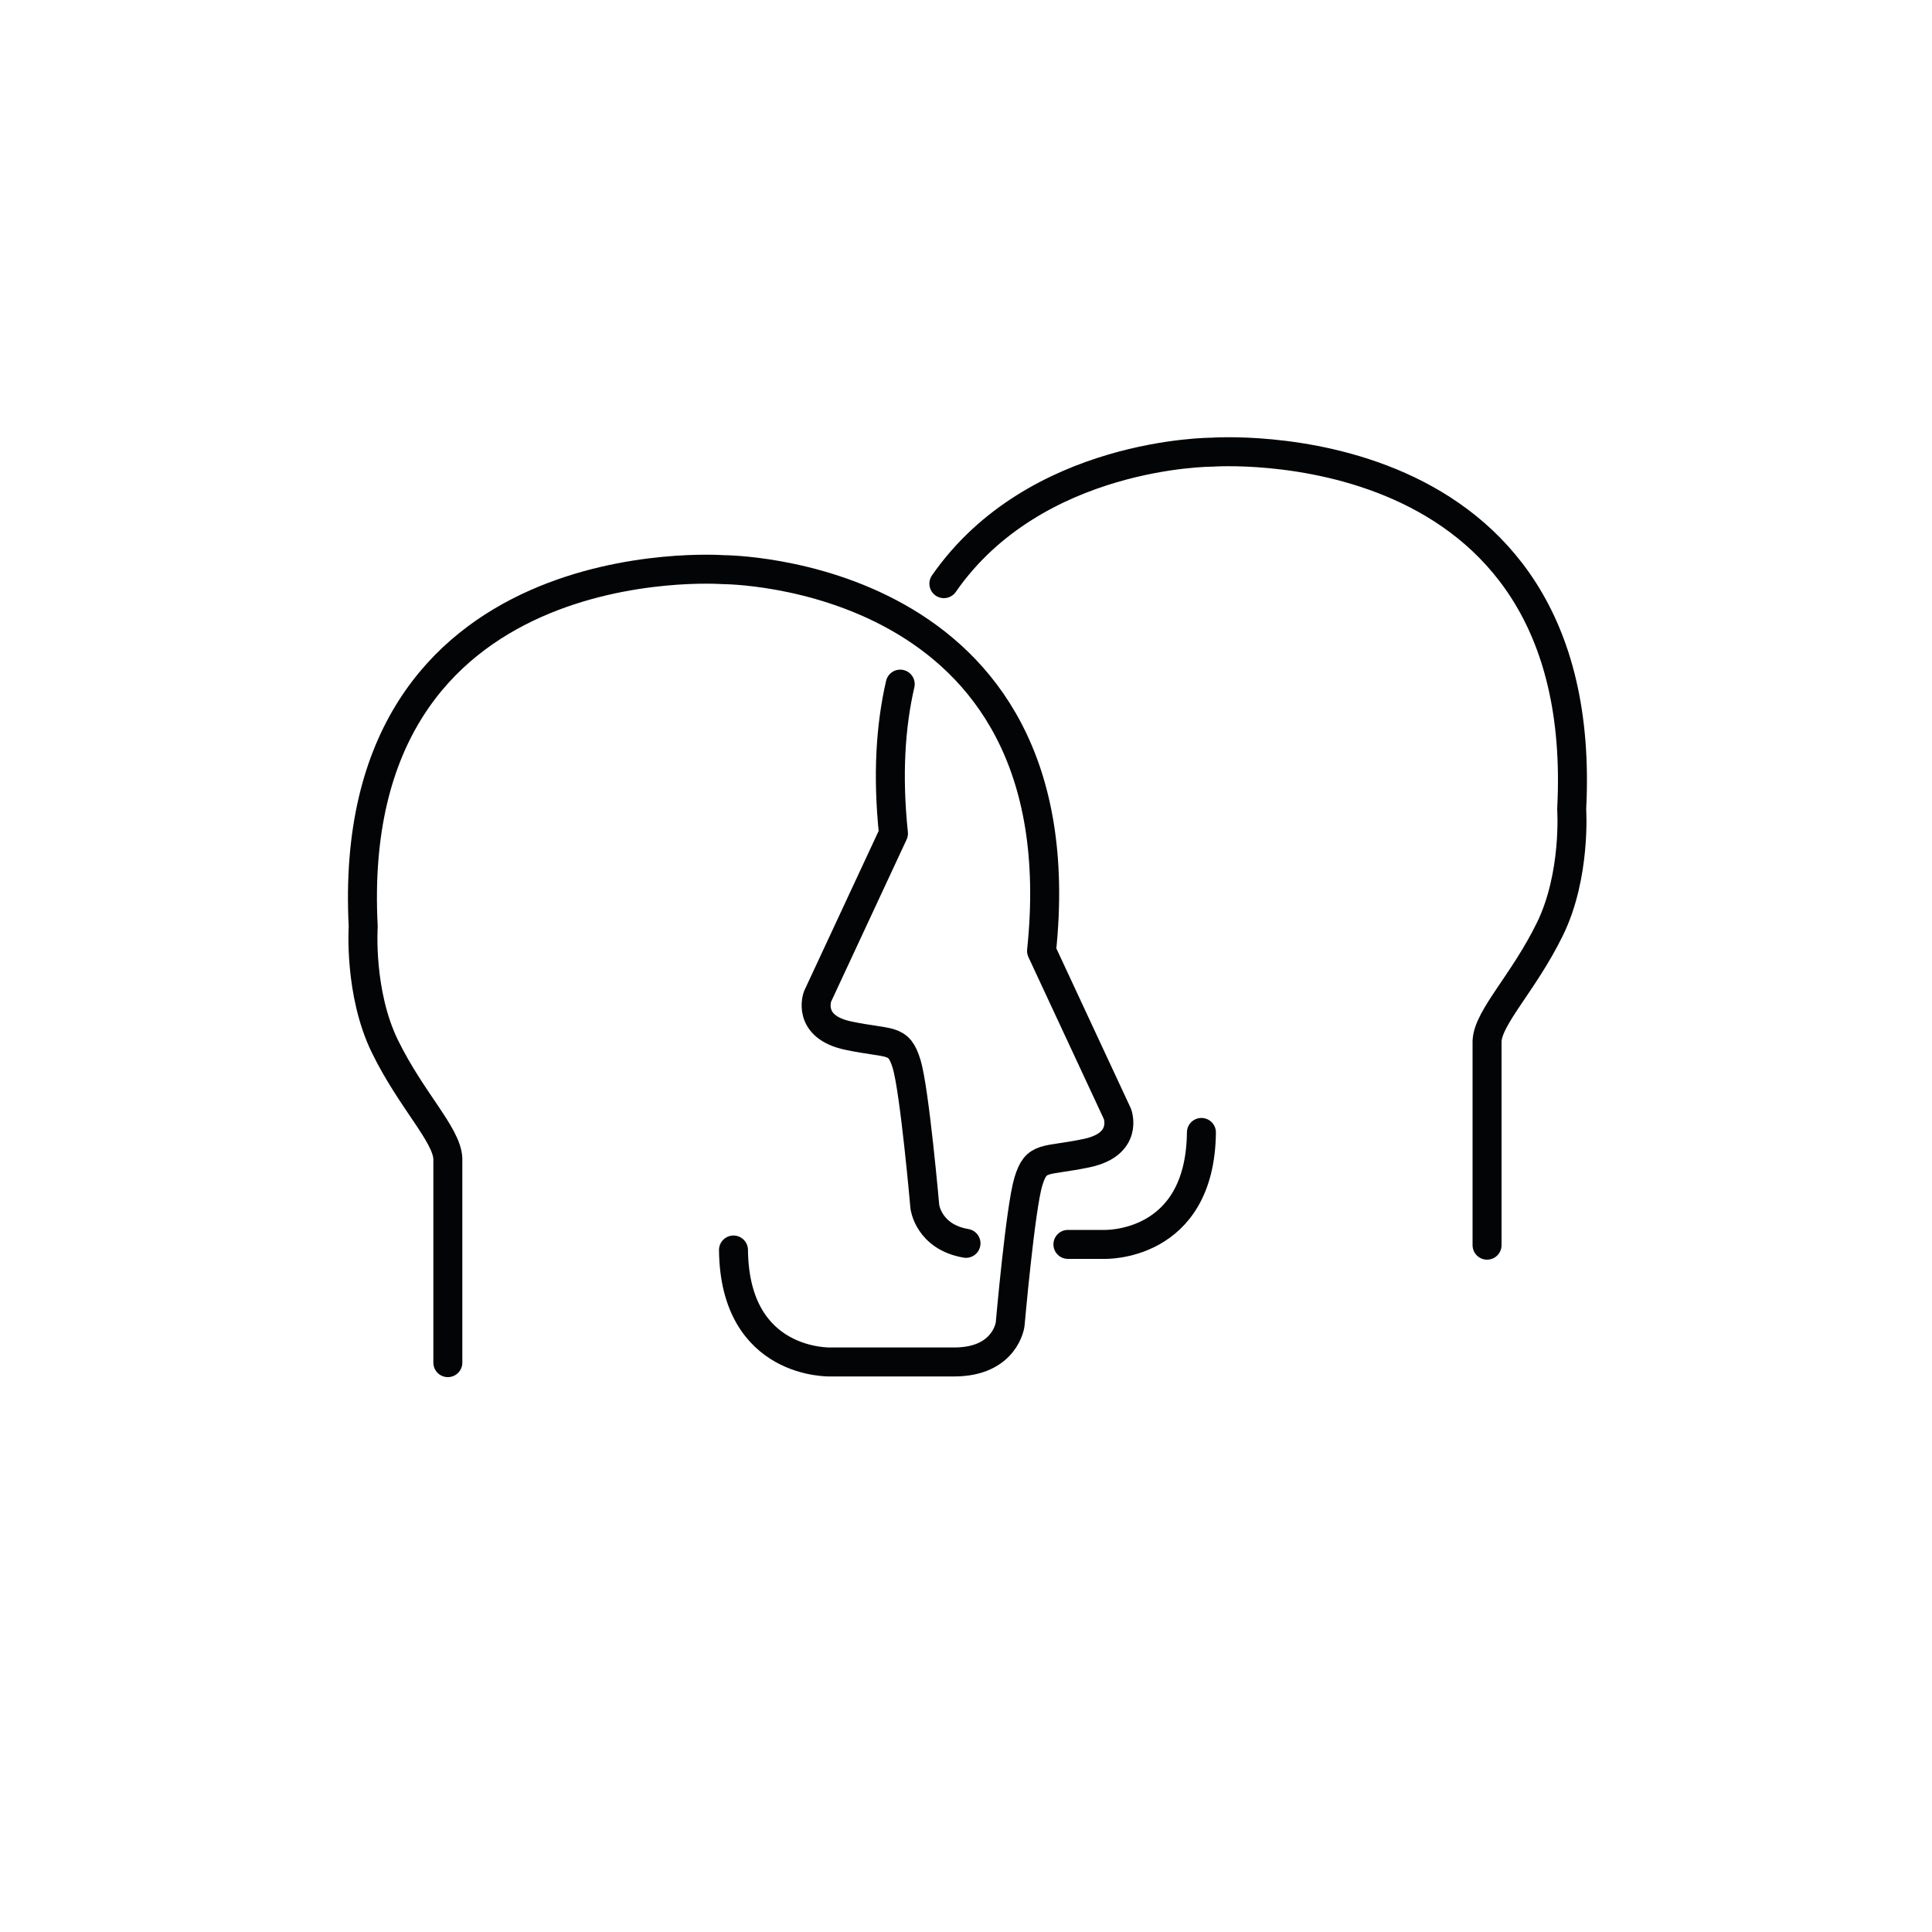 <?xml version="1.0" encoding="UTF-8"?>
<svg id="Icons" xmlns="http://www.w3.org/2000/svg" viewBox="0 0 200 200">
  <defs>
    <style>
      .cls-1 {
        fill: none;
        stroke: #030405;
        stroke-linecap: round;
        stroke-linejoin: round;
        stroke-width: 3px;
      }
    </style>
  </defs>
  <path class="cls-1" d="M75.93,129.4c.12,11.95,10.06,11.59,10.06,11.59h12.78c5.32,0,5.8-3.9,5.8-3.9,0,0,1.06-12.07,1.89-14.79.83-2.72,1.66-2.01,6.03-2.93s3.19-4.05,3.19-4.05l-7.86-16.88c4.15-39.51-32.97-39.47-32.97-39.47,0,0-39.33-2.92-37.25,36.94,0,0-.47,6.86,2.25,12.42,2.72,5.56,6.39,9.11,6.51,11.59v21.14"/>
  <path class="cls-1" d="M97.71,60.42c9.47-13.64,27.74-13.61,27.74-13.61,0,0,39.33-2.92,37.25,36.94,0,0,.47,6.86-2.25,12.42s-6.39,9.11-6.51,11.59v21.14"/>
  <path class="cls-1" d="M100,128.71c-3.88-.66-4.26-3.78-4.26-3.78,0,0-1.06-12.07-1.89-14.79s-1.66-2.01-6.03-2.93-3.19-4.05-3.19-4.05l7.86-16.88c-.63-6.03-.3-11.13.7-15.46"/>
  <path class="cls-1" d="M124.37,117.23c-.12,11.95-10.06,11.59-10.06,11.59h-3.76"/>
</svg>